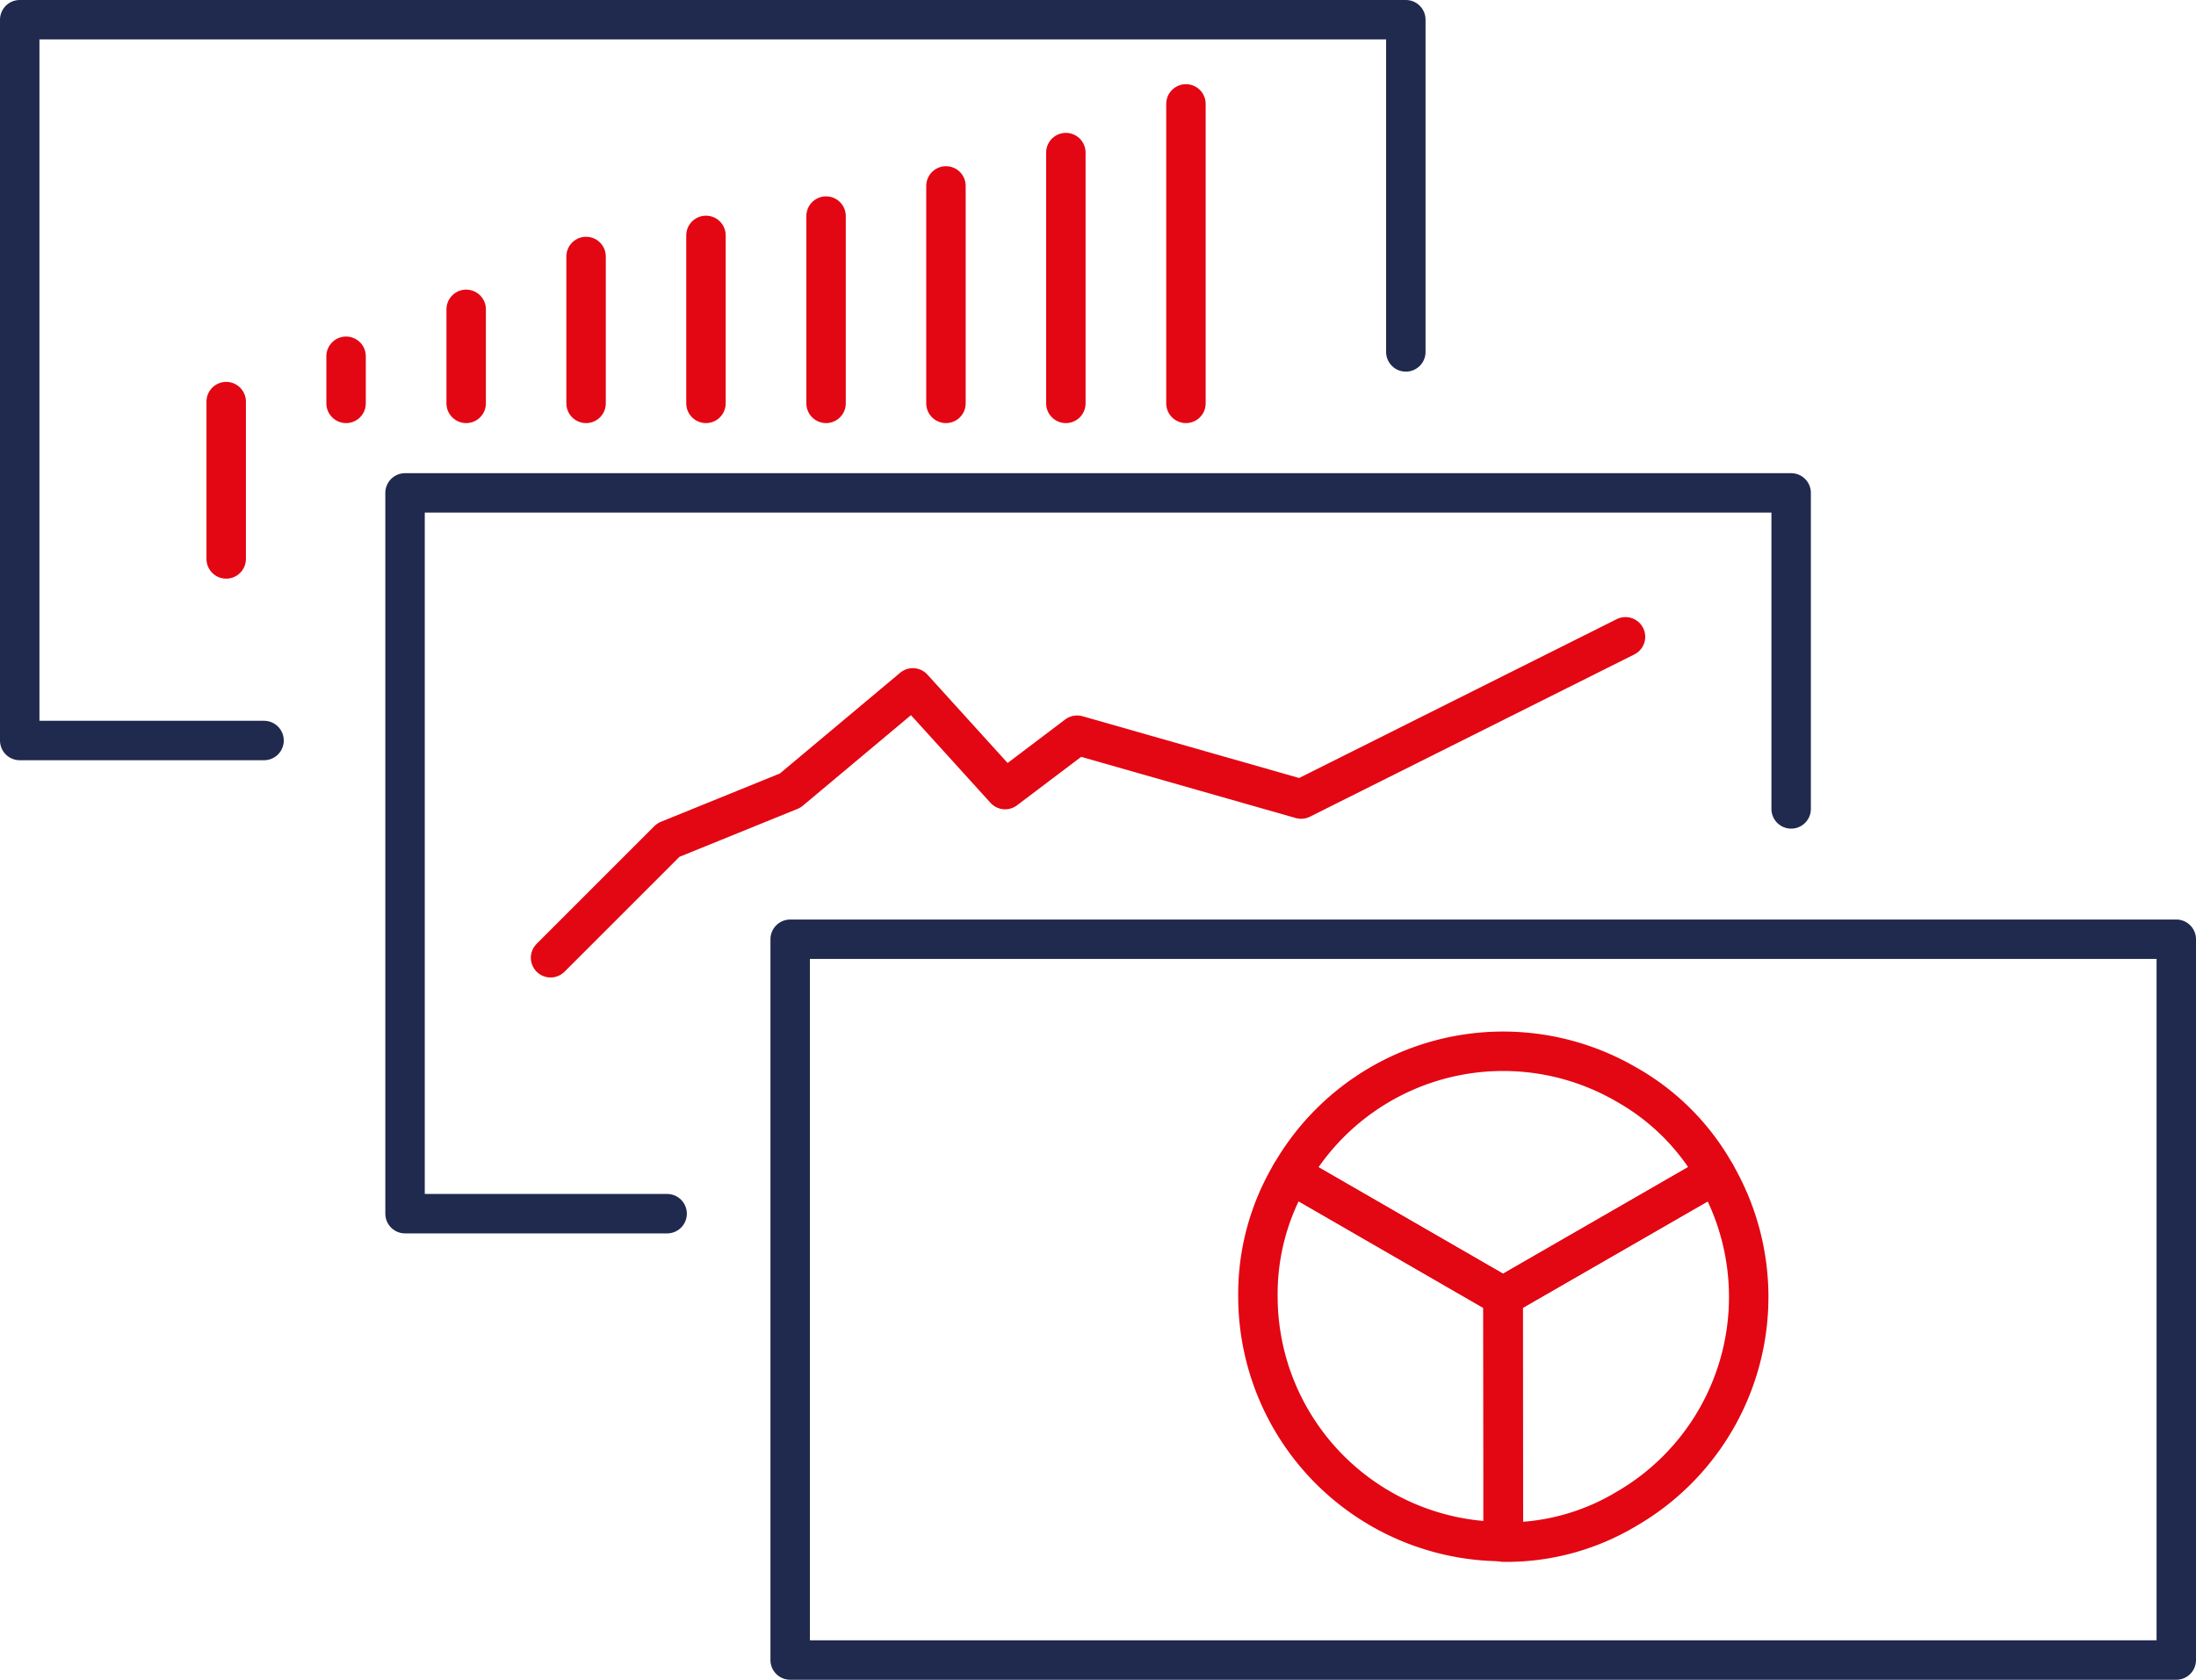 <svg xmlns="http://www.w3.org/2000/svg" viewBox="0 0 111.36 85.21"><defs><style>.cls-1,.cls-2{fill:none;stroke-linecap:round;stroke-linejoin:round;stroke-width:2px;}.cls-1{stroke:#20294e;}.cls-2{stroke:#e30613;}</style></defs><g id="Laag_2" data-name="Laag 2"><g id="Laag_3" data-name="Laag 3"><polyline class="cls-1" points="13.39 37.56 1 37.56 1 1 71.29 1 71.29 17.85"/><line class="cls-2" x1="11.47" y1="20.37" x2="11.47" y2="28.35"/><line class="cls-2" x1="17.55" y1="18.07" x2="17.55" y2="20.46"/><line class="cls-2" x1="23.64" y1="15.69" x2="23.64" y2="20.46"/><line class="cls-2" x1="29.72" y1="13.01" x2="29.72" y2="20.46"/><line class="cls-2" x1="35.8" y1="11.94" x2="35.8" y2="20.46"/><line class="cls-2" x1="41.89" y1="10.96" x2="41.89" y2="20.46"/><line class="cls-2" x1="47.97" y1="9.43" x2="47.97" y2="20.46"/><line class="cls-2" x1="54.05" y1="7.74" x2="54.05" y2="20.46"/><line class="cls-2" x1="60.14" y1="5.27" x2="60.14" y2="20.46"/><polyline class="cls-1" points="33.83 61.56 20.54 61.56 20.54 25 90.83 25 90.83 41.03"/><rect class="cls-1" x="40.07" y="47.64" width="70.29" height="36.56"/><polyline class="cls-2" points="27.92 48.58 33.89 42.61 40.07 40.1 46.29 34.89 50.97 40.05 54.62 37.29 65.98 40.53 82.43 32.3"/><path class="cls-2" d="M76.22,65.76,87,59.55a12.42,12.42,0,0,1-4.55,17,11.8,11.8,0,0,1-6.21,1.67Z"/><path class="cls-2" d="M76.22,65.76,65.46,59.55a12.42,12.42,0,0,1,17-4.55A11.84,11.84,0,0,1,87,59.55Z"/><path class="cls-2" d="M76.22,65.76V78.19A12.44,12.44,0,0,1,63.79,65.76a11.91,11.91,0,0,1,1.67-6.21Z"/></g></g></svg>